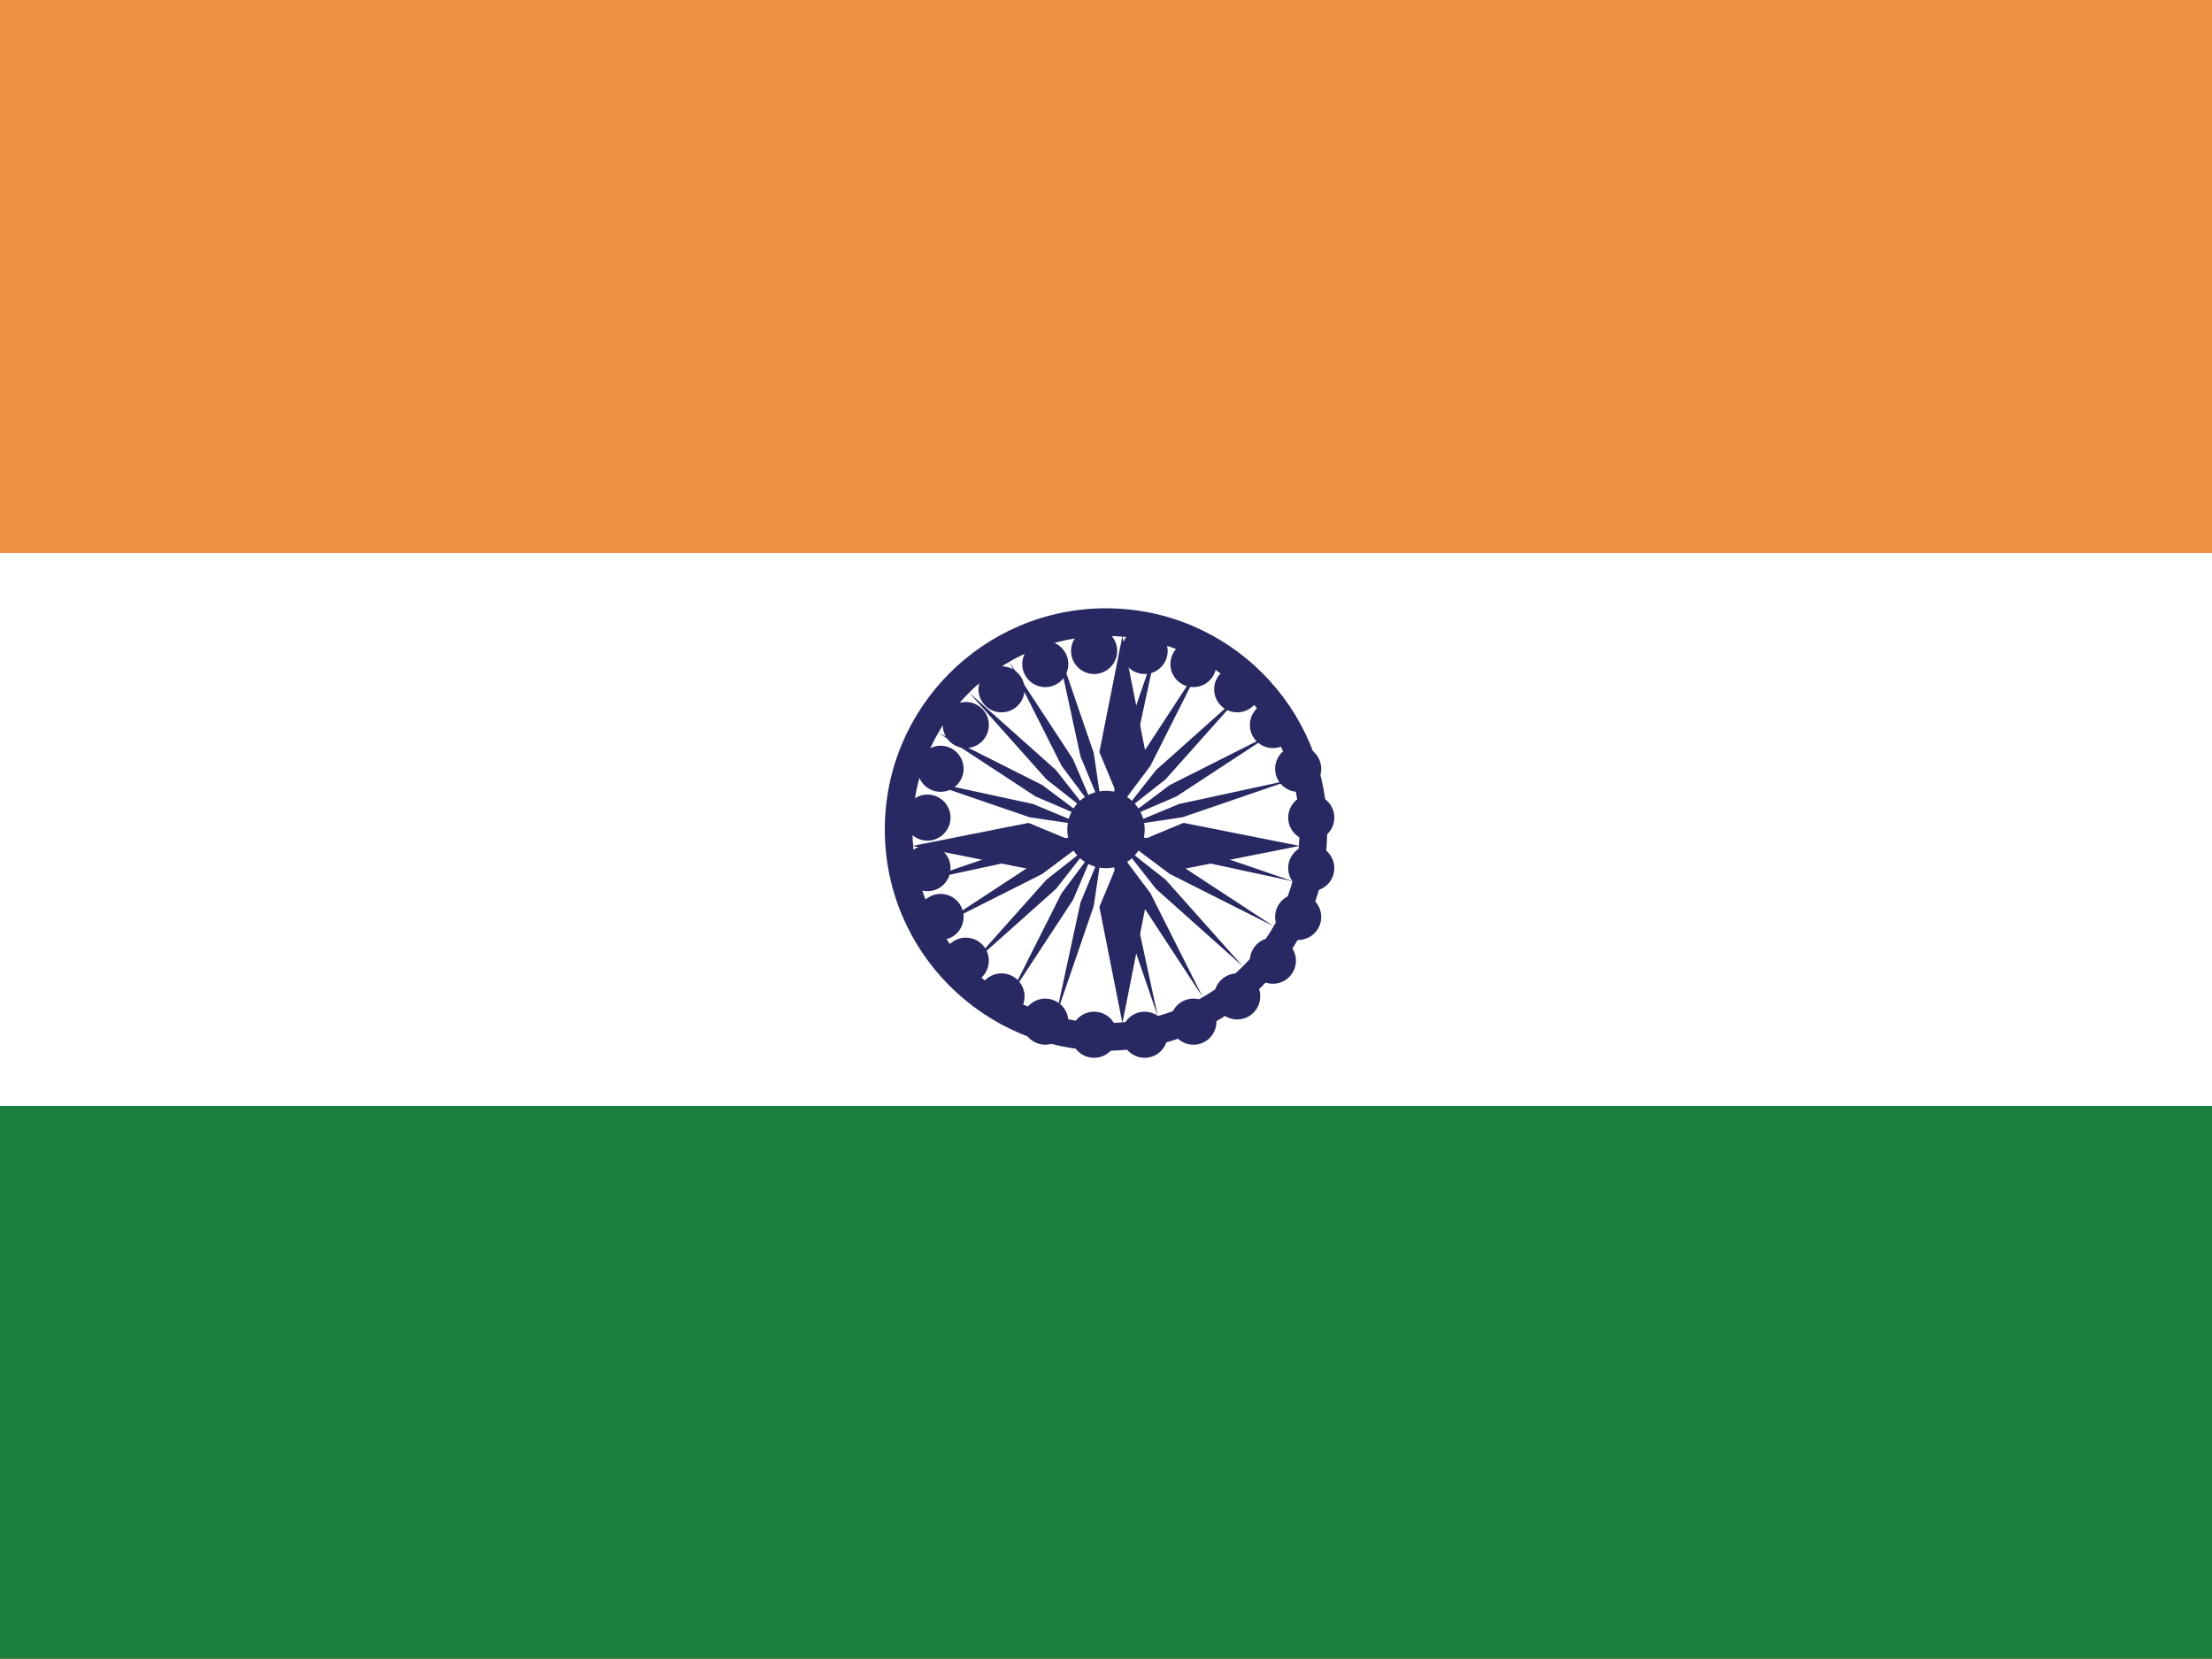 <?xml version="1.0" encoding="UTF-8"?>
<svg width="24px" height="18px" viewBox="0 0 24 18" version="1.1" xmlns="http://www.w3.org/2000/svg" xmlns:xlink="http://www.w3.org/1999/xlink">
    <rect x="0" y="0" width="24" height="18" fill="#808080" stroke="none"/>
    <!-- Generator: sketchtool 41.2 (35397) - http://www.bohemiancoding.com/sketch -->
    <title>0A8DB81D-DE24-4A52-A9D8-403F97FBF32A</title>
    <desc>Created with sketchtool.</desc>
    <defs></defs>
    <g id="Final-Design" stroke="none" stroke-width="1" fill="none" fill-rule="evenodd">
        <g id="0.-Style" transform="translate(-781, -1787)">
            <g id="Icon/Flag/IN" transform="translate(781, 1787)">
                <g id="india">
                    <g id="Group-5">
                        <polygon id="Fill-1" fill="#EC9141" points="0 17.996 24 17.996 24 0 0 0"></polygon>
                        <polygon id="Fill-3" fill="#FFFFFF" points="0 12 24 12 24 6 0 6"></polygon>
                        <polygon id="Fill-4" fill="#1E8040" points="0 17.996 24 17.996 24 12 0 12"></polygon>
                    </g>
                    <path d="M12,6.6 C13.325,6.6 14.4,7.675 14.4,9 C14.4,10.325 13.325,11.4 12,11.4 C10.675,11.4 9.6,10.325 9.6,9 C9.6,7.675 10.675,6.6 12,6.6" id="Fill-6" fill="#282862"></path>
                    <path d="M12,6.9 C13.16,6.9 14.1,7.84 14.1,9 C14.1,10.16 13.16,11.1 12,11.1 C10.84,11.1 9.9,10.16 9.9,9 C9.9,7.84 10.84,6.9 12,6.9" id="Fill-7" fill="#FFFFFF"></path>
                    <path d="M12,8.58 C12.232,8.58 12.42,8.768 12.42,9 C12.42,9.232 12.232,9.42 12,9.42 C11.768,9.42 11.58,9.232 11.58,9 C11.58,8.768 11.768,8.58 12,8.58" id="Fill-8" fill="#282862"></path>
                    <path d="M14.26,9.171 C14.396,9.189 14.493,9.315 14.475,9.452 C14.457,9.589 14.331,9.685 14.194,9.667 C14.058,9.649 13.961,9.523 13.979,9.386 C13.997,9.25 14.123,9.153 14.26,9.171" id="Fill-9" fill="#282862"></path>
                    <polyline id="Fill-10" fill="#282862" points="12.178 11.1 12.428 9.84 12.178 9.24 11.928 9.84 12.178 11.1"></polyline>
                    <path d="M14.181,9.718 C14.308,9.771 14.369,9.917 14.316,10.044 C14.263,10.172 14.117,10.232 13.989,10.18 C13.862,10.127 13.801,9.98 13.854,9.853 C13.907,9.725 14.053,9.665 14.181,9.718" id="Fill-11" fill="#282862"></path>
                    <polyline id="Fill-12" fill="#282862" points="11.456 11.028 11.867 9.83 11.956 9.232 11.723 9.793 11.456 11.028"></polyline>
                    <path d="M13.963,10.225 C14.073,10.309 14.093,10.466 14.009,10.576 C13.925,10.685 13.768,10.706 13.659,10.622 C13.549,10.538 13.529,10.381 13.613,10.271 C13.697,10.162 13.854,10.141 13.963,10.225" id="Fill-13" fill="#282862"></path>
                    <polyline id="Fill-14" fill="#282862" points="10.95 10.819 11.642 9.764 11.88 9.208 11.518 9.691 10.95 10.819"></polyline>
                    <path d="M13.622,10.659 C13.706,10.768 13.685,10.925 13.576,11.009 C13.466,11.093 13.309,11.073 13.225,10.963 C13.141,10.854 13.162,10.697 13.271,10.613 C13.381,10.529 13.538,10.549 13.622,10.659" id="Fill-15" fill="#282862"></path>
                    <polyline id="Fill-16" fill="#282862" points="10.515 10.485 11.457 9.645 11.83 9.17 11.355 9.543 10.515 10.485"></polyline>
                    <path d="M13.179,10.989 C13.232,11.117 13.172,11.263 13.044,11.316 C12.917,11.369 12.771,11.308 12.718,11.181 C12.665,11.053 12.725,10.907 12.853,10.854 C12.98,10.801 13.127,10.862 13.179,10.989" id="Fill-17" fill="#282862"></path>
                    <polyline id="Fill-18" fill="#282862" points="10.181 10.05 11.309 9.482 11.792 9.12 11.236 9.358 10.181 10.05"></polyline>
                    <path d="M12.667,11.194 C12.685,11.331 12.589,11.457 12.452,11.475 C12.315,11.493 12.189,11.396 12.171,11.26 C12.153,11.123 12.25,10.997 12.387,10.979 C12.523,10.961 12.649,11.057 12.667,11.194" id="Fill-19" fill="#282862"></path>
                    <polyline id="Fill-20" fill="#282862" points="9.972 9.562 11.207 9.296 11.768 9.062 11.17 9.151 9.972 9.562"></polyline>
                    <path d="M12.119,11.26 C12.101,11.396 11.975,11.493 11.838,11.475 C11.701,11.457 11.605,11.331 11.623,11.194 C11.641,11.057 11.767,10.961 11.904,10.979 C12.04,10.997 12.137,11.123 12.119,11.26" id="Fill-21" fill="#282862"></path>
                    <polyline id="Fill-22" fill="#282862" points="9.9 9.178 11.16 9.428 11.76 9.178 11.16 8.928 9.9 9.178"></polyline>
                    <path d="M11.572,11.181 C11.519,11.308 11.373,11.369 11.246,11.316 C11.118,11.263 11.058,11.117 11.11,10.989 C11.163,10.862 11.309,10.801 11.437,10.854 C11.565,10.907 11.625,11.053 11.572,11.181" id="Fill-23" fill="#282862"></path>
                    <polyline id="Fill-24" fill="#282862" points="9.972 8.456 11.17 8.867 11.768 8.956 11.207 8.723 9.972 8.456"></polyline>
                    <path d="M11.065,10.963 C10.981,11.073 10.824,11.093 10.714,11.009 C10.605,10.925 10.584,10.768 10.668,10.659 C10.752,10.549 10.909,10.529 11.019,10.613 C11.128,10.697 11.149,10.854 11.065,10.963" id="Fill-25" fill="#282862"></path>
                    <polyline id="Fill-26" fill="#282862" points="10.181 7.95 11.236 8.642 11.792 8.88 11.309 8.518 10.181 7.95"></polyline>
                    <path d="M10.631,10.622 C10.522,10.706 10.365,10.685 10.281,10.576 C10.197,10.466 10.217,10.309 10.327,10.225 C10.436,10.141 10.593,10.162 10.677,10.271 C10.761,10.381 10.741,10.538 10.631,10.622" id="Fill-27" fill="#282862"></path>
                    <polyline id="Fill-28" fill="#282862" points="10.515 7.515 11.355 8.457 11.83 8.83 11.457 8.355 10.515 7.515"></polyline>
                    <path d="M10.3,10.18 C10.173,10.232 10.027,10.172 9.974,10.044 C9.921,9.917 9.982,9.771 10.109,9.718 C10.237,9.665 10.383,9.725 10.436,9.853 C10.489,9.98 10.428,10.127 10.3,10.18" id="Fill-29" fill="#282862"></path>
                    <polyline id="Fill-30" fill="#282862" points="10.95 7.181 11.518 8.309 11.88 8.792 11.642 8.237 10.95 7.181"></polyline>
                    <path d="M10.096,9.667 C9.959,9.685 9.833,9.589 9.815,9.452 C9.797,9.315 9.894,9.189 10.03,9.171 C10.167,9.153 10.293,9.25 10.311,9.386 C10.329,9.523 10.232,9.649 10.096,9.667" id="Fill-31" fill="#282862"></path>
                    <polyline id="Fill-32" fill="#282862" points="11.456 6.972 11.723 8.207 11.956 8.768 11.867 8.17 11.456 6.972"></polyline>
                    <path d="M10.03,9.119 C9.894,9.101 9.797,8.975 9.815,8.838 C9.833,8.701 9.959,8.605 10.096,8.623 C10.232,8.641 10.329,8.767 10.311,8.903 C10.293,9.04 10.167,9.137 10.03,9.119" id="Fill-33" fill="#282862"></path>
                    <polyline id="Fill-34" fill="#282862" points="12.178 6.9 11.928 8.16 12.178 8.76 12.428 8.16 12.178 6.9"></polyline>
                    <path d="M10.109,8.572 C9.982,8.519 9.921,8.373 9.974,8.246 C10.027,8.118 10.173,8.058 10.3,8.11 C10.428,8.163 10.489,8.309 10.436,8.437 C10.383,8.565 10.237,8.625 10.109,8.572" id="Fill-35" fill="#282862"></path>
                    <polyline id="Fill-36" fill="#282862" points="12.562 6.972 12.151 8.17 12.062 8.768 12.296 8.207 12.562 6.972"></polyline>
                    <path d="M10.327,8.065 C10.217,7.981 10.197,7.824 10.281,7.714 C10.365,7.605 10.522,7.584 10.631,7.668 C10.741,7.752 10.761,7.909 10.677,8.019 C10.593,8.128 10.436,8.149 10.327,8.065" id="Fill-37" fill="#282862"></path>
                    <polyline id="Fill-38" fill="#282862" points="13.05 7.181 12.358 8.237 12.12 8.792 12.482 8.309 13.05 7.181"></polyline>
                    <path d="M10.668,7.631 C10.584,7.522 10.605,7.365 10.714,7.281 C10.824,7.197 10.981,7.217 11.065,7.327 C11.149,7.436 11.128,7.593 11.019,7.677 C10.909,7.761 10.752,7.741 10.668,7.631" id="Fill-39" fill="#282862"></path>
                    <polyline id="Fill-40" fill="#282862" points="13.485 7.515 12.543 8.355 12.17 8.83 12.645 8.457 13.485 7.515"></polyline>
                    <path d="M11.11,7.3 C11.058,7.173 11.118,7.027 11.246,6.974 C11.373,6.921 11.519,6.982 11.572,7.109 C11.625,7.237 11.565,7.383 11.437,7.436 C11.309,7.489 11.163,7.428 11.11,7.3" id="Fill-41" fill="#282862"></path>
                    <polyline id="Fill-42" fill="#282862" points="13.819 7.95 12.691 8.518 12.208 8.88 12.763 8.642 13.819 7.95"></polyline>
                    <path d="M11.623,7.096 C11.605,6.959 11.701,6.833 11.838,6.815 C11.975,6.797 12.101,6.893 12.119,7.03 C12.137,7.167 12.04,7.293 11.904,7.311 C11.767,7.329 11.641,7.232 11.623,7.096" id="Fill-43" fill="#282862"></path>
                    <polyline id="Fill-44" fill="#282862" points="14.028 8.456 12.793 8.723 12.232 8.956 12.83 8.867 14.028 8.456"></polyline>
                    <path d="M12.171,7.03 C12.189,6.893 12.315,6.797 12.452,6.815 C12.589,6.833 12.685,6.959 12.667,7.096 C12.649,7.232 12.523,7.329 12.387,7.311 C12.25,7.293 12.153,7.167 12.171,7.03" id="Fill-45" fill="#282862"></path>
                    <polyline id="Fill-46" fill="#282862" points="14.1 9.178 12.84 8.928 12.24 9.178 12.84 9.428 14.1 9.178"></polyline>
                    <path d="M12.718,7.109 C12.771,6.982 12.917,6.921 13.044,6.974 C13.172,7.027 13.232,7.173 13.179,7.3 C13.127,7.428 12.98,7.489 12.853,7.436 C12.725,7.383 12.665,7.237 12.718,7.109" id="Fill-47" fill="#282862"></path>
                    <polyline id="Fill-48" fill="#282862" points="14.028 9.562 12.83 9.151 12.232 9.062 12.793 9.296 14.028 9.562"></polyline>
                    <path d="M13.225,7.327 C13.309,7.217 13.466,7.197 13.576,7.281 C13.685,7.365 13.706,7.522 13.622,7.631 C13.538,7.741 13.381,7.761 13.271,7.677 C13.162,7.593 13.141,7.436 13.225,7.327" id="Fill-49" fill="#282862"></path>
                    <polyline id="Fill-50" fill="#282862" points="13.819 10.05 12.763 9.358 12.208 9.12 12.691 9.482 13.819 10.05"></polyline>
                    <path d="M13.659,7.668 C13.768,7.584 13.925,7.605 14.009,7.714 C14.093,7.824 14.073,7.981 13.963,8.065 C13.854,8.149 13.697,8.128 13.613,8.019 C13.529,7.909 13.549,7.752 13.659,7.668" id="Fill-51" fill="#282862"></path>
                    <polyline id="Fill-52" fill="#282862" points="13.485 10.485 12.645 9.543 12.17 9.17 12.543 9.645 13.485 10.485"></polyline>
                    <path d="M13.989,8.11 C14.117,8.058 14.263,8.118 14.316,8.246 C14.369,8.373 14.308,8.519 14.181,8.572 C14.053,8.625 13.907,8.565 13.854,8.437 C13.801,8.309 13.862,8.163 13.989,8.11" id="Fill-53" fill="#282862"></path>
                    <polyline id="Fill-54" fill="#282862" points="13.05 10.819 12.482 9.691 12.12 9.208 12.358 9.764 13.05 10.819"></polyline>
                    <path d="M14.194,8.623 C14.331,8.605 14.457,8.701 14.475,8.838 C14.493,8.975 14.396,9.101 14.26,9.119 C14.123,9.137 13.997,9.04 13.979,8.903 C13.961,8.767 14.058,8.641 14.194,8.623" id="Fill-55" fill="#282862"></path>
                    <polyline id="Fill-56" fill="#282862" points="12.562 11.028 12.296 9.793 12.062 9.232 12.151 9.83 12.562 11.028"></polyline>
                </g>
            </g>
        </g>
    </g>
</svg>